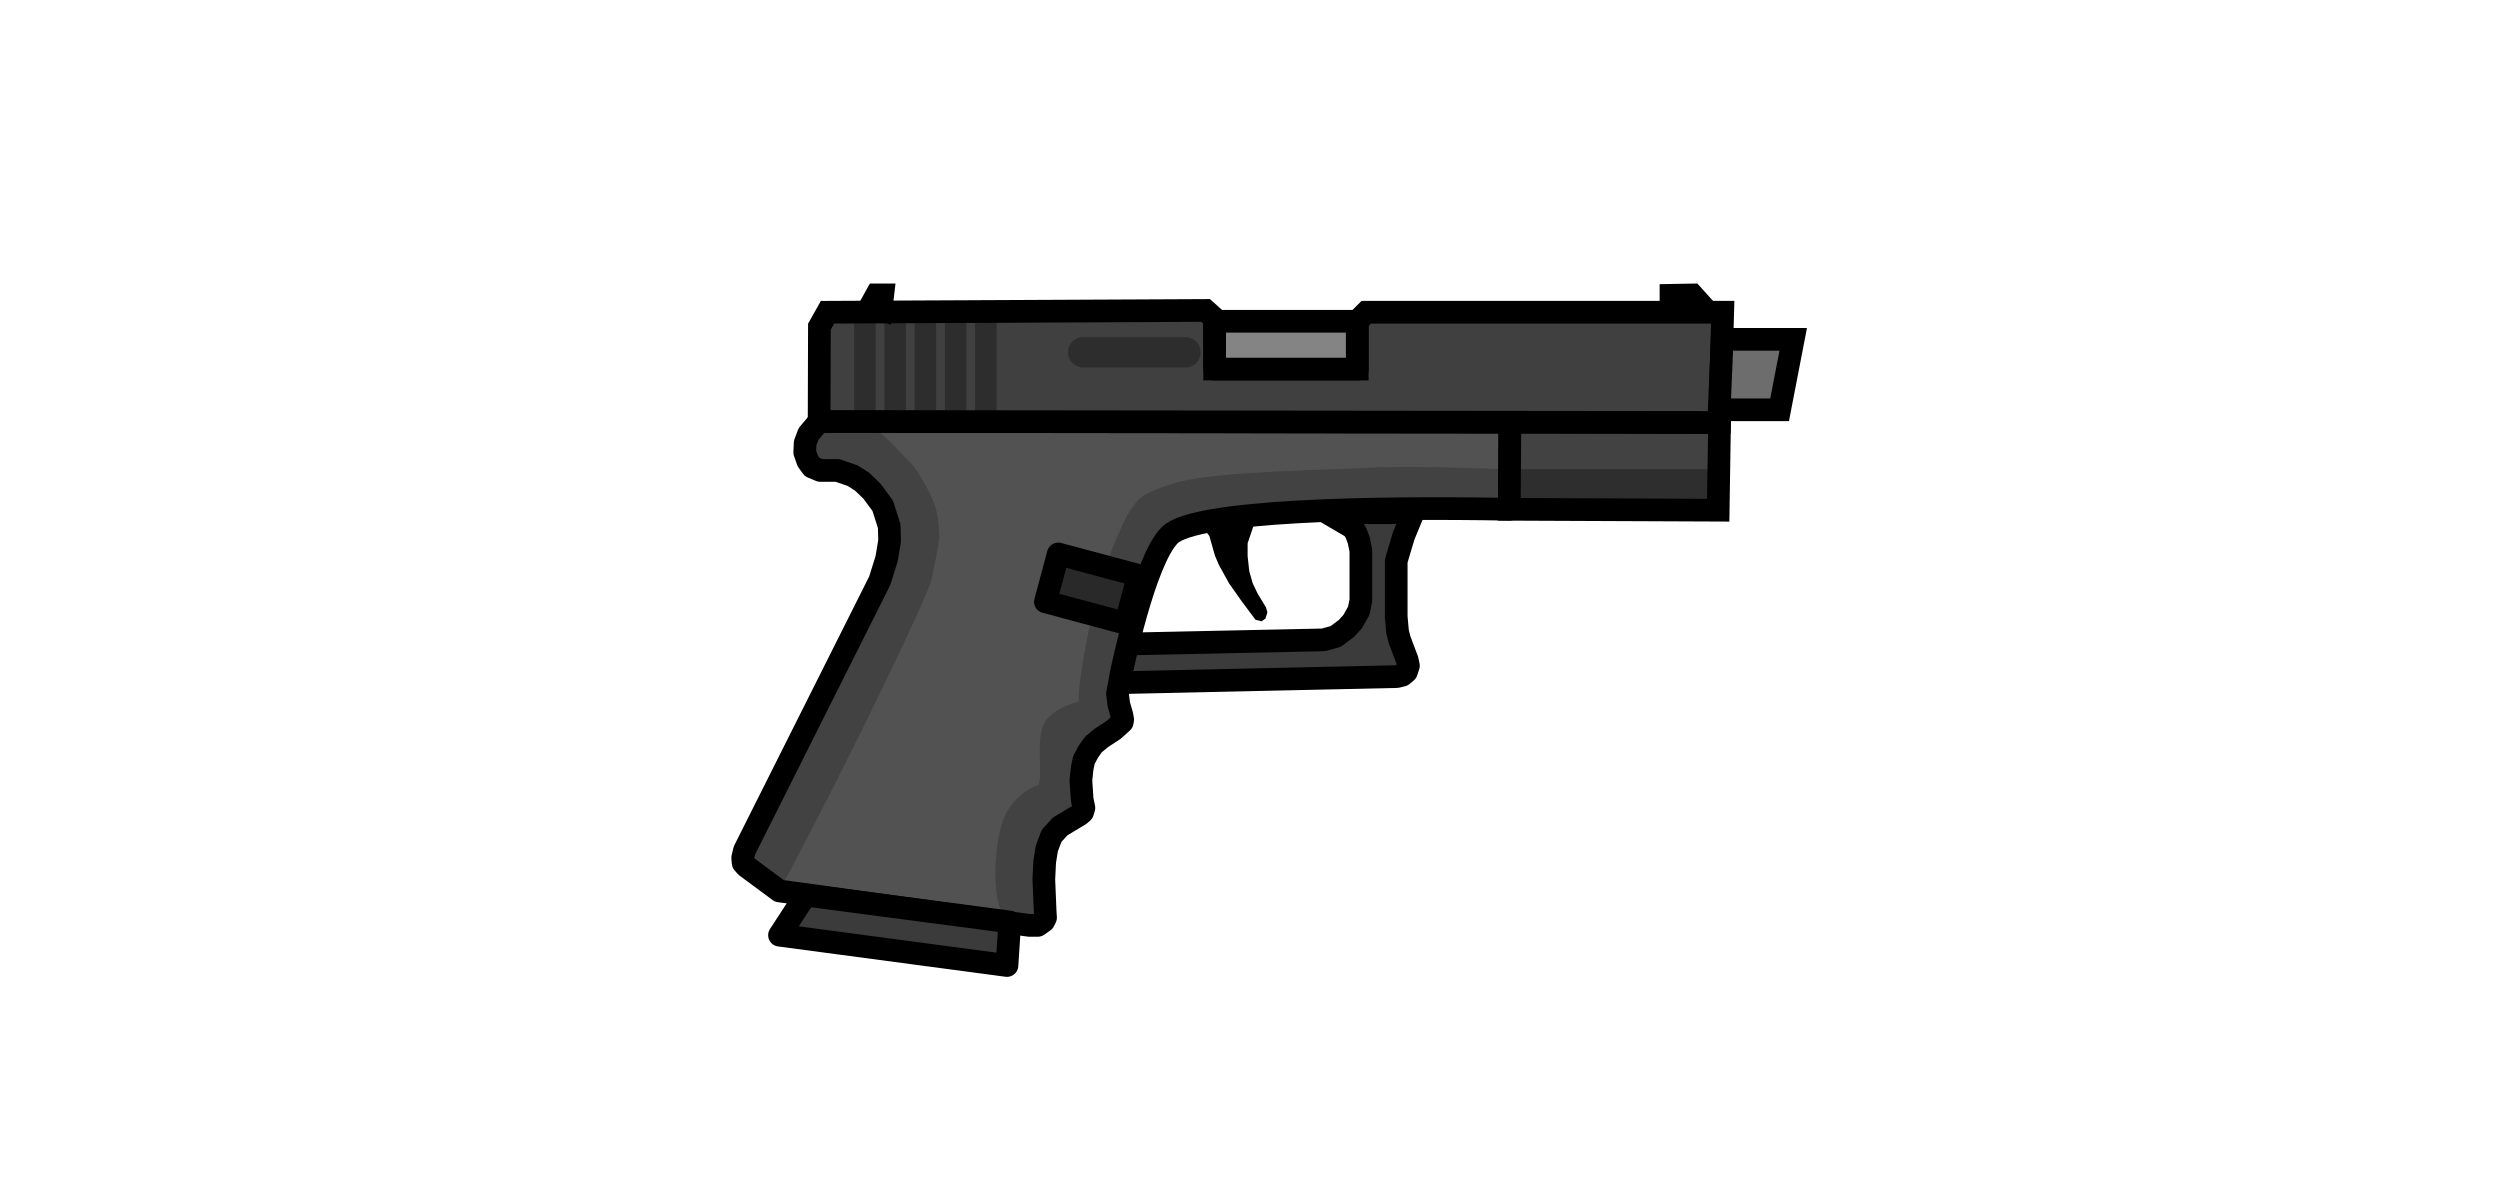 <?xml version="1.0" encoding="UTF-8" standalone="no"?>
<!-- Created with Inkscape (http://www.inkscape.org/) -->

<svg
   width="1250"
   height="600"
   viewBox="0 0 330.729 158.75"
   version="1.1"
   id="svg6492"
   inkscape:version="1.1.1 (c3084ef, 2021-09-22)"
   sodipodi:docname="G19_loot copy.svg"
   xmlns:inkscape="http://www.inkscape.org/namespaces/inkscape"
   xmlns:sodipodi="http://sodipodi.sourceforge.net/DTD/sodipodi-0.dtd"
   xmlns="http://www.w3.org/2000/svg"
   xmlns:svg="http://www.w3.org/2000/svg">
  <sodipodi:namedview
     id="namedview6494"
     pagecolor="#ffffff"
     bordercolor="#666666"
     borderopacity="1.0"
     inkscape:pageshadow="2"
     inkscape:pageopacity="0.0"
     inkscape:pagecheckerboard="0"
     inkscape:document-units="mm"
     showgrid="false"
     units="px"
     showguides="false"
     inkscape:zoom="0.73935255"
     inkscape:cx="465.94822"
     inkscape:cy="224.52077"
     inkscape:window-width="1312"
     inkscape:window-height="732"
     inkscape:window-x="0"
     inkscape:window-y="25"
     inkscape:window-maximized="0"
     inkscape:current-layer="layer1" />
  <defs
     id="defs6489" />
  <g
     inkscape:label="Layer 1"
     inkscape:groupmode="layer"
     id="layer1">
    <path
       style="fill:#3b3b3b;fill-opacity:1;stroke:#000000;stroke-width:3;stroke-linecap:butt;stroke-linejoin:round;stroke-miterlimit:4;stroke-dasharray:none;stroke-opacity:1"
       d="m 143.966,90.407 40.831,-0.899 0.719,-0.18 0.54,-0.45 0.27,-0.809 -0.18,-0.809 -0.989,-2.608 -0.27,-1.079 -0.18,-1.979 v -7.375 l 0.45,-1.529 0.54,-1.799 1.259,-3.058 h -8.184 l -3.058,0.09 3.238,1.889 0.45,0.719 0.36,0.989 0.27,1.349 v 6.565 l -0.27,1.349 -0.809,1.439 -0.809,0.899 -1.439,1.079 -1.619,0.45 -29.949,0.63 z"
       id="path3779"
       sodipodi:nodetypes="ccccccccccccccccccccccccccc" />
    <path
       style="fill:#525252;fill-opacity:1;stroke:#000000;stroke-width:3;stroke-linecap:butt;stroke-linejoin:round;stroke-miterlimit:4;stroke-dasharray:none;stroke-opacity:1"
       d="m 108.362,55.751 91.39,0.085 -0.085,11.54 c -18.116,-0.34 -41.508,0.125 -44.889,3.394 -3.381,3.27 -6.449,18.325 -6.449,18.325 l -0.491,2.673 0.171,1.425 0.399,1.368 0.114,0.627 -0.057,0.342 -1.14,1.026 -1.653,1.083 -1.026,0.855 -0.684,0.969 -0.57,1.083 -0.228,1.083 -0.171,1.596 0.171,2.565 0.228,1.083 -0.171,0.57 -0.399,0.342 -2.565,1.539 -1.14,1.254 -0.627,1.653 -0.285,1.767 -0.114,2.337 0.171,4.149 0.057,0.912 -0.228,0.456 -0.798,0.57 h -1.14 l -33.055,-4.559 -4.388,-3.249 -0.399,-0.456 -0.057,-0.684 0.228,-0.969 17.896,-35.677 0.912,-2.907 0.399,-2.394 -0.057,-1.938 -0.855,-2.679 -1.425,-1.938 -1.311,-1.254 -1.254,-0.798 -1.995,-0.684 h -1.254 -1.026 l -1.083,-0.456 -0.57,-0.798 -0.399,-1.14 0.057,-1.254 0.456,-1.197 z"
       id="path1041"
       sodipodi:nodetypes="ccczccccccccccccccccccccccccccccccccccccccccccccccccc" />
    <path
       style="fill:#000000;fill-opacity:0.2;stroke:#000000;stroke-width:0;stroke-linecap:butt;stroke-linejoin:miter;stroke-miterlimit:4;stroke-dasharray:none;stroke-opacity:1"
       d="m 132.788,121.128 c -1.818,-2.501 -1.217,-11.081 0.48,-13.855 1.698,-2.774 4.115,-3.429 4.115,-3.429 0.6,-1.333 -0.389,-6.076 0.754,-8.162 1.144,-2.086 4.595,-2.881 4.595,-2.881 -0.297,-1.749 1.488,-11.167 2.744,-15.433 1.256,-4.266 3.489,-9.282 4.253,-10.151 0.763,-0.869 0.517,-1.624 5.144,-3.155 4.627,-1.531 15.584,-1.735 23.114,-2.058 7.53,-0.323 7.561,-0.325 22.017,0.069 l -0.338,5.303 -33.819,1.213 -11.18,2.538 -6.659,22.067 -0.684,3.363 -3.363,2.907 -2.463,9.182 -3.008,3.584 -1.197,10.19 c 0,0 -2.688,1.21 -4.506,-1.291 z"
       id="path2123"
       sodipodi:nodetypes="zzszszzzzccccccccccz" />
    <path
       style="fill:#000000;fill-opacity:0.2;stroke:#000000;stroke-width:0;stroke-linecap:butt;stroke-linejoin:miter;stroke-miterlimit:4;stroke-dasharray:none;stroke-opacity:1"
       d="m 103.099,117.86 c 10.967,-20.561 19.881,-39.749 20.063,-40.962 0,0 1.047,-4.571 1.094,-5.939 0,0 -0.033,-2.312 -0.469,-3.751 -0.436,-1.439 -1.619,-3.589 -2.344,-4.689 -0.725,-1.1 -0.609,-0.92 -1.719,-2.032 -1.11,-1.112 -3.15,-3.572 -5.158,-4.376 -2.008,-0.804 -6.204,-0.36 -6.204,-0.36 l -0.931,6.029 3.363,0.456 5.984,4.673 -0.399,9.917 -18.124,36.646 z"
       id="path2394"
       sodipodi:nodetypes="csszzzzccccccc" />
    <rect
       style="fill:#292929;fill-opacity:1;fill-rule:evenodd;stroke:#000000;stroke-width:3;stroke-linecap:round;stroke-linejoin:round;stroke-miterlimit:4;stroke-dasharray:none;paint-order:markers fill stroke"
       id="rect2917"
       width="10.983"
       height="6.559"
       x="154.203"
       y="34.503"
       transform="rotate(15.017)" />
    <path
       style="fill:#3b3b3b;fill-opacity:1;stroke:#000000;stroke-width:3;stroke-linecap:butt;stroke-linejoin:round;stroke-miterlimit:4;stroke-dasharray:none;stroke-opacity:1"
       d="m 106.578,118.412 -3.458,5.306 30.094,4.012 0.372,-5.758 z"
       id="path3208"
       sodipodi:nodetypes="ccccc" />
    <path
       style="fill:#424242;stroke:#000000;stroke-width:3;stroke-linecap:butt;stroke-linejoin:miter;stroke-opacity:1;stroke-miterlimit:4;stroke-dasharray:none;fill-opacity:1"
       d="m 199.752,55.836 27.73,0.053 -0.179,11.606 -27.636,-0.119 z"
       id="path4131" />
    <rect
       style="fill:#000000;fill-opacity:0.3;fill-rule:evenodd;stroke:#000000;stroke-width:0;stroke-linecap:round;stroke-linejoin:round;stroke-miterlimit:4;stroke-dasharray:none;paint-order:markers fill stroke"
       id="rect4419"
       width="27.298"
       height="5.422"
       x="200.005"
       y="62.073" />
    <path
       style="fill:#404040;fill-opacity:1;stroke:#000000;stroke-width:3;stroke-linecap:butt;stroke-linejoin:miter;stroke-miterlimit:4;stroke-dasharray:none;stroke-opacity:1"
       d="m 108.362,55.751 0.038,-12.534 1.074,-1.91 50.021,-0.239 1.194,1.074 -3.3e-4,6.685 H 179.551 v -6.327 l 1.194,-1.194 h 47.156 l -0.419,14.582 z"
       id="path4712"
       sodipodi:nodetypes="cccccccccccc" />
    <rect
       style="fill:#000000;fill-opacity:0.3;fill-rule:evenodd;stroke:#000000;stroke-width:0;stroke-linecap:round;stroke-linejoin:round;stroke-miterlimit:4;stroke-dasharray:none;paint-order:markers fill stroke"
       id="rect5399"
       width="2.842"
       height="14.091"
       x="113"
       y="41.443" />
    <rect
       style="fill:#000000;fill-opacity:0.3;fill-rule:evenodd;stroke:#000000;stroke-width:0;stroke-linecap:round;stroke-linejoin:round;stroke-miterlimit:4;stroke-dasharray:none;paint-order:markers fill stroke"
       id="rect5399-8"
       width="2.842"
       height="14.091"
       x="117"
       y="41.443" />
    <rect
       style="fill:#000000;fill-opacity:0.3;fill-rule:evenodd;stroke:#000000;stroke-width:0;stroke-linecap:round;stroke-linejoin:round;stroke-miterlimit:4;stroke-dasharray:none;paint-order:markers fill stroke"
       id="rect5399-8-5"
       width="2.842"
       height="14.091"
       x="121"
       y="41.443" />
    <rect
       style="fill:#000000;fill-opacity:0.3;fill-rule:evenodd;stroke:#000000;stroke-width:0;stroke-linecap:round;stroke-linejoin:round;stroke-miterlimit:4;stroke-dasharray:none;paint-order:markers fill stroke"
       id="rect5399-8-5-3"
       width="2.842"
       height="14.091"
       x="125"
       y="41.443" />
    <rect
       style="fill:#000000;fill-opacity:0.3;fill-rule:evenodd;stroke:#000000;stroke-width:0;stroke-linecap:round;stroke-linejoin:round;stroke-miterlimit:4;stroke-dasharray:none;paint-order:markers fill stroke"
       id="rect5399-8-5-3-7"
       width="2.842"
       height="14.091"
       x="129"
       y="41.443" />
    <rect
       style="fill:#848484;fill-opacity:1;fill-rule:evenodd;stroke:#000000;stroke-width:3;stroke-linecap:round;stroke-linejoin:round;stroke-miterlimit:4;stroke-dasharray:none;paint-order:markers fill stroke"
       id="rect5657"
       width="18.862"
       height="6.327"
       x="160.689"
       y="42.5" />
    <path
       style="fill:none;stroke:#000000;stroke-width:4;stroke-linecap:round;stroke-linejoin:miter;stroke-opacity:0.3;stroke-miterlimit:4;stroke-dasharray:none"
       d="M 156.834,46.606 H 143.286"
       id="path5962" />
    <path
       style="fill:#6d6d6d;stroke:#000000;stroke-width:3;stroke-linecap:butt;stroke-linejoin:miter;stroke-opacity:1;stroke-miterlimit:4;stroke-dasharray:none;fill-opacity:1"
       d="m 227.828,44.892 h 9.401 l -1.802,9.323 h -7.991 z"
       id="path6096" />
    <path
       style="fill:#000000;fill-opacity:1;stroke:#000000;stroke-width:0.586;stroke-linecap:butt;stroke-linejoin:miter;stroke-miterlimit:4;stroke-dasharray:none;stroke-opacity:1"
       d="m 160.252,70.764 0.761,2.671 0.508,1.192 1.323,2.392 1.608,2.282 1.816,2.43 0.573,0.146 0.325,-0.238 0.195,-0.642 -0.15,-0.522 -1.103,-1.821 -0.667,-1.408 -0.461,-1.626 -0.226,-2.032 0.003,-1.766 1.091,-3.231 -7.153,0.188 z"
       id="path1243" />
    <path
       style="fill:#000000;stroke:#000000;stroke-width:2;stroke-linecap:butt;stroke-linejoin:miter;stroke-opacity:1;stroke-miterlimit:4;stroke-dasharray:none;fill-opacity:1"
       d="m 114.697,40.254 0.968,-1.742 h 1.677 L 117,41.443 Z"
       id="path6611" />
    <path
       style="fill:#000000;stroke:#000000;stroke-width:2;stroke-linecap:butt;stroke-linejoin:miter;stroke-opacity:1;stroke-miterlimit:4;stroke-dasharray:none;fill-opacity:1"
       d="m 220.556,40.512 v -1.935 l 3.548,-0.065 1.806,2 z"
       id="path6712" />
  </g>
</svg>
